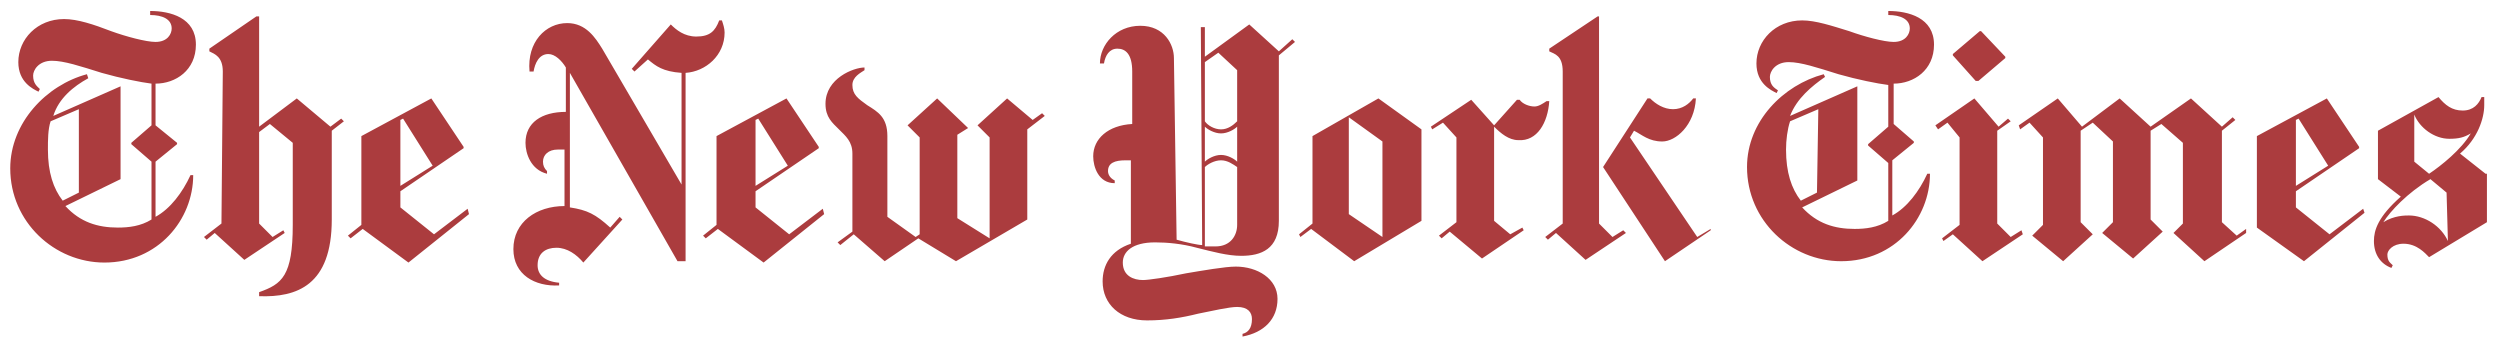 <svg width="223" height="31" viewBox="0 0 223 31" fill="none" xmlns="http://www.w3.org/2000/svg">
<g clip-path="url(#clip0_1_153)">
<path d="M17.474 3.98C17.474 1.58 15.194 0.98 13.394 0.98V1.34C14.474 1.34 15.314 1.7 15.314 2.54C15.314 3.02 14.954 3.74 13.874 3.74C13.034 3.74 11.234 3.26 9.914 2.78C8.354 2.18 6.914 1.7 5.714 1.7C3.314 1.7 1.634 3.5 1.634 5.54C1.634 7.34 2.954 7.94 3.434 8.18L3.554 7.94C3.314 7.7 2.954 7.46 2.954 6.74C2.954 6.26 3.434 5.42 4.634 5.42C5.714 5.42 7.154 5.9 9.074 6.5C10.754 6.98 12.554 7.34 13.514 7.46V11.18L11.714 12.74V12.86L13.514 14.42V19.58C12.554 20.18 11.474 20.3 10.514 20.3C8.714 20.3 7.154 19.82 5.834 18.38L10.754 15.98V7.7L4.754 10.34C5.234 8.78 6.554 7.7 7.874 6.98L7.754 6.62C4.154 7.58 0.914 10.94 0.914 15.02C0.914 19.82 4.874 23.42 9.314 23.42C14.114 23.42 17.234 19.58 17.234 15.62H16.994C16.274 17.18 15.194 18.62 13.874 19.34V14.42L15.794 12.86V12.74L13.874 11.18V7.46C15.674 7.46 17.474 6.26 17.474 3.98ZM7.034 17.18L5.594 17.9C4.754 16.82 4.274 15.38 4.274 13.34C4.274 12.5 4.274 11.54 4.514 10.82L7.034 9.74V17.18ZM19.754 19.94L18.194 21.14L18.434 21.38L19.154 20.78L21.794 23.18L25.394 20.78L25.274 20.54L24.314 21.14L23.114 19.94V11.78L24.074 11.06L26.114 12.74V20.06C26.114 24.62 25.154 25.34 23.114 26.06V26.42C26.474 26.54 29.594 25.46 29.594 19.58V11.66L30.674 10.82L30.434 10.58L29.474 11.3L26.474 8.78L23.114 11.3V1.46H22.874L18.674 4.34V4.58C19.154 4.82 19.874 5.06 19.874 6.38L19.754 19.94ZM41.714 18.62L38.714 20.9L35.714 18.5V17.06L41.354 13.22V13.1L38.474 8.78L32.234 12.14V20.06L31.034 21.02L31.274 21.26L32.354 20.42L36.434 23.42L41.834 19.1L41.714 18.62ZM35.714 16.58V10.7L35.954 10.58L38.594 14.78L35.714 16.58ZM64.634 2.9C64.634 2.54 64.514 2.18 64.394 1.82H64.154C63.794 2.78 63.314 3.26 62.114 3.26C61.034 3.26 60.314 2.66 59.834 2.18L56.354 6.14L56.594 6.38L57.794 5.3C58.514 5.9 59.114 6.38 60.794 6.5V16.46L53.714 4.34C53.114 3.38 52.274 2.06 50.594 2.06C48.674 2.06 46.994 3.74 47.234 6.38H47.594C47.714 5.66 48.074 4.82 48.914 4.82C49.514 4.82 50.114 5.42 50.474 6.02V9.98C48.314 9.98 46.874 10.94 46.874 12.74C46.874 13.7 47.354 15.14 48.794 15.5V15.26C48.554 15.02 48.434 14.78 48.434 14.42C48.434 13.82 48.914 13.34 49.754 13.34H50.354V18.38C47.834 18.38 45.794 19.82 45.794 22.22C45.794 24.5 47.714 25.58 49.874 25.46V25.22C48.554 25.1 47.954 24.5 47.954 23.66C47.954 22.58 48.674 22.1 49.634 22.1C50.594 22.1 51.434 22.7 52.034 23.42L55.514 19.58L55.274 19.34L54.434 20.3C53.114 19.1 52.394 18.74 50.834 18.5V6.5L60.434 23.3H61.154V6.5C62.954 6.38 64.634 4.94 64.634 2.9ZM73.394 18.62L70.394 20.9L67.394 18.5V17.06L73.034 13.22V13.1L70.154 8.78L63.914 12.14V20.06L62.714 21.02L62.954 21.26L64.034 20.42L68.114 23.42L73.514 19.1L73.394 18.62ZM67.394 16.58V10.7L67.634 10.58L70.274 14.78L67.394 16.58ZM92.954 10.1L92.114 10.7L89.834 8.78L87.194 11.18L88.274 12.26V21.26L85.394 19.46V12.02L86.354 11.42L83.594 8.78L80.954 11.18L82.034 12.26V20.9L81.674 21.14L79.154 19.34V12.14C79.154 10.46 78.314 9.98 77.354 9.38C76.514 8.78 76.034 8.42 76.034 7.58C76.034 6.86 76.754 6.5 77.114 6.26V6.02C76.154 6.02 73.634 6.98 73.634 9.26C73.634 10.46 74.234 10.94 74.834 11.54C75.434 12.14 76.034 12.62 76.034 13.7V20.66L74.714 21.62L74.954 21.86L76.154 20.9L78.914 23.3L81.914 21.26L85.274 23.3L91.634 19.58V11.54L93.194 10.34L92.954 10.1ZM115.274 3.5L114.074 4.58L111.434 2.18L107.474 5.06V2.42H107.114L107.234 21.86C106.874 21.86 105.794 21.62 104.954 21.38L104.714 5.18C104.714 3.98 103.874 2.3 101.714 2.3C99.554 2.3 98.114 3.98 98.114 5.66H98.474C98.594 4.94 98.954 4.34 99.674 4.34C100.394 4.34 100.994 4.82 100.994 6.38V11.06C98.834 11.18 97.514 12.38 97.514 13.94C97.514 14.9 97.994 16.34 99.434 16.34V16.1C98.954 15.86 98.834 15.5 98.834 15.26C98.834 14.54 99.434 14.3 100.394 14.3H100.874V21.74C99.074 22.34 98.354 23.66 98.354 25.1C98.354 27.14 99.914 28.58 102.314 28.58C103.994 28.58 105.434 28.34 106.874 27.98C108.074 27.74 109.634 27.38 110.354 27.38C111.314 27.38 111.674 27.86 111.674 28.46C111.674 29.3 111.314 29.66 110.834 29.78V30.02C112.754 29.66 113.954 28.46 113.954 26.66C113.954 24.86 112.154 23.78 110.234 23.78C109.274 23.78 107.234 24.14 105.794 24.38C104.114 24.74 102.434 24.98 101.954 24.98C101.114 24.98 100.154 24.62 100.154 23.42C100.154 22.46 100.994 21.62 103.034 21.62C104.114 21.62 105.434 21.74 106.754 22.1C108.194 22.46 109.514 22.82 110.714 22.82C112.514 22.82 114.074 22.22 114.074 19.7V4.94L115.514 3.74L115.274 3.5ZM110.354 10.82C109.994 11.18 109.514 11.54 108.914 11.54C108.314 11.54 107.714 11.18 107.474 10.82V5.54L108.674 4.7L110.354 6.26V10.82ZM110.354 14.42C110.114 14.18 109.514 13.82 108.914 13.82C108.314 13.82 107.714 14.18 107.474 14.42V11.3C107.714 11.54 108.314 11.9 108.914 11.9C109.514 11.9 110.114 11.54 110.354 11.3V14.42ZM110.354 20.06C110.354 21.02 109.754 21.98 108.434 21.98H107.474V14.9C107.714 14.66 108.314 14.3 108.914 14.3C109.514 14.3 109.994 14.66 110.354 14.9V20.06ZM126.794 11.54L122.954 8.78L117.074 12.14V19.94L115.874 20.9L115.994 21.14L116.954 20.42L120.794 23.3L126.794 19.7V11.54ZM120.314 19.1V10.46L123.314 12.62V21.14L120.314 19.1ZM138.194 9.02H137.954C137.594 9.26 137.234 9.5 136.874 9.5C136.394 9.5 135.794 9.26 135.554 8.9H135.314L133.274 11.18L131.234 8.9L127.634 11.3L127.754 11.54L128.714 10.94L129.914 12.26V19.82L128.354 21.02L128.594 21.26L129.314 20.66L132.194 23.06L135.914 20.54L135.794 20.3L134.714 20.9L133.274 19.7V11.3C133.874 11.9 134.594 12.5 135.434 12.5C137.114 12.62 138.074 10.94 138.194 9.02ZM152.594 20.54L148.514 23.3L142.994 14.9L146.954 8.78H147.194C147.674 9.26 148.394 9.74 149.234 9.74C150.074 9.74 150.674 9.26 151.034 8.78H151.274C151.154 11.18 149.474 12.62 148.274 12.62C147.074 12.62 146.474 12.02 145.754 11.66L145.394 12.26L151.394 21.14L152.594 20.42V20.54ZM139.394 19.94L137.834 21.14L138.074 21.38L138.794 20.78L141.434 23.18L145.034 20.78L144.794 20.54L143.834 21.14L142.634 19.94V1.46H142.514L138.194 4.34V4.58C138.674 4.82 139.394 4.94 139.394 6.38V19.94ZM172.514 3.98C172.514 1.58 170.234 0.98 168.434 0.98V1.34C169.514 1.34 170.354 1.7 170.354 2.54C170.354 3.02 169.994 3.74 168.914 3.74C168.074 3.74 166.274 3.26 164.954 2.78C163.394 2.3 161.954 1.82 160.754 1.82C158.354 1.82 156.674 3.62 156.674 5.66C156.674 7.46 157.994 8.06 158.474 8.3L158.594 8.06C158.234 7.82 157.874 7.58 157.874 6.86C157.874 6.38 158.354 5.54 159.554 5.54C160.634 5.54 162.074 6.02 163.994 6.62C165.674 7.1 167.474 7.46 168.434 7.58V11.3L166.634 12.86V12.98L168.434 14.54V19.7C167.474 20.3 166.394 20.42 165.434 20.42C163.634 20.42 162.074 19.94 160.754 18.5L165.674 16.1V7.7L159.674 10.34C160.274 8.78 161.594 7.7 162.794 6.86L162.674 6.62C159.074 7.58 155.834 10.82 155.834 14.9C155.834 19.7 159.794 23.3 164.234 23.3C169.034 23.3 172.154 19.46 172.154 15.5H171.914C171.194 17.06 170.114 18.5 168.794 19.22V14.3L170.714 12.74V12.62L168.914 11.06V7.46C170.714 7.46 172.514 6.26 172.514 3.98ZM162.074 17.18L160.634 17.9C159.794 16.82 159.314 15.38 159.314 13.34C159.314 12.5 159.434 11.54 159.674 10.82L162.194 9.74L162.074 17.18ZM176.714 2.78H176.594L174.194 4.82V4.94L176.234 7.22H176.474L178.874 5.18V5.06L176.714 2.78ZM180.314 20.54L179.354 21.14L178.154 19.94V11.66L179.354 10.82L179.114 10.58L178.274 11.3L176.114 8.78L172.634 11.18L172.874 11.54L173.714 10.94L174.794 12.26V20.06L173.234 21.26L173.354 21.5L174.194 20.9L176.834 23.3L180.434 20.9L180.314 20.54ZM200.354 20.42L199.514 21.02L198.194 19.82V11.66L199.394 10.7L199.154 10.46L198.194 11.3L195.434 8.78L191.834 11.3L189.074 8.78L185.714 11.3L183.554 8.78L180.074 11.18L180.194 11.54L181.034 10.94L182.234 12.26V20.06L181.274 21.02L184.034 23.3L186.674 20.9L185.594 19.82V11.66L186.674 10.94L188.474 12.62V19.82L187.514 20.78L190.274 23.06L192.914 20.66L191.834 19.58V11.66L192.794 11.06L194.714 12.74V19.94L193.874 20.78L196.634 23.3L200.354 20.78V20.42ZM210.794 18.62L207.794 20.9L204.794 18.5V17.06L210.434 13.22V13.1L207.554 8.78L201.314 12.14V20.3L205.514 23.3L210.914 18.98L210.794 18.62ZM204.794 16.58V10.7L205.034 10.58L207.674 14.78L204.794 16.58ZM221.714 15.5L219.434 13.7C220.994 12.38 221.594 10.58 221.594 9.38V8.66H221.354C221.114 9.26 220.634 9.86 219.674 9.86C218.714 9.86 218.114 9.38 217.514 8.66L212.114 11.66V15.98L214.154 17.54C212.114 19.34 211.754 20.54 211.754 21.5C211.754 22.7 212.354 23.54 213.314 23.9L213.434 23.66C213.194 23.42 212.954 23.3 212.954 22.7C212.954 22.34 213.434 21.74 214.394 21.74C215.594 21.74 216.314 22.58 216.674 22.94L221.834 19.82V15.5H221.714ZM220.394 11.9C219.554 13.34 217.754 14.78 216.674 15.5L215.354 14.42V10.22C215.834 11.42 217.154 12.38 218.474 12.38C219.314 12.38 219.794 12.26 220.394 11.9ZM218.354 21.5C217.754 20.18 216.314 19.22 214.874 19.22C214.514 19.22 213.554 19.22 212.594 19.82C213.194 18.86 214.754 17.18 216.794 15.98L218.234 17.18L218.354 21.5Z" fill="#AB3C3E"/>
</g>
<defs>
<clipPath id="clip0_1_153">
<rect width="222" height="30" fill="white" transform="translate(0.914 0.5)"/>
</clipPath>
</defs>
</svg>
